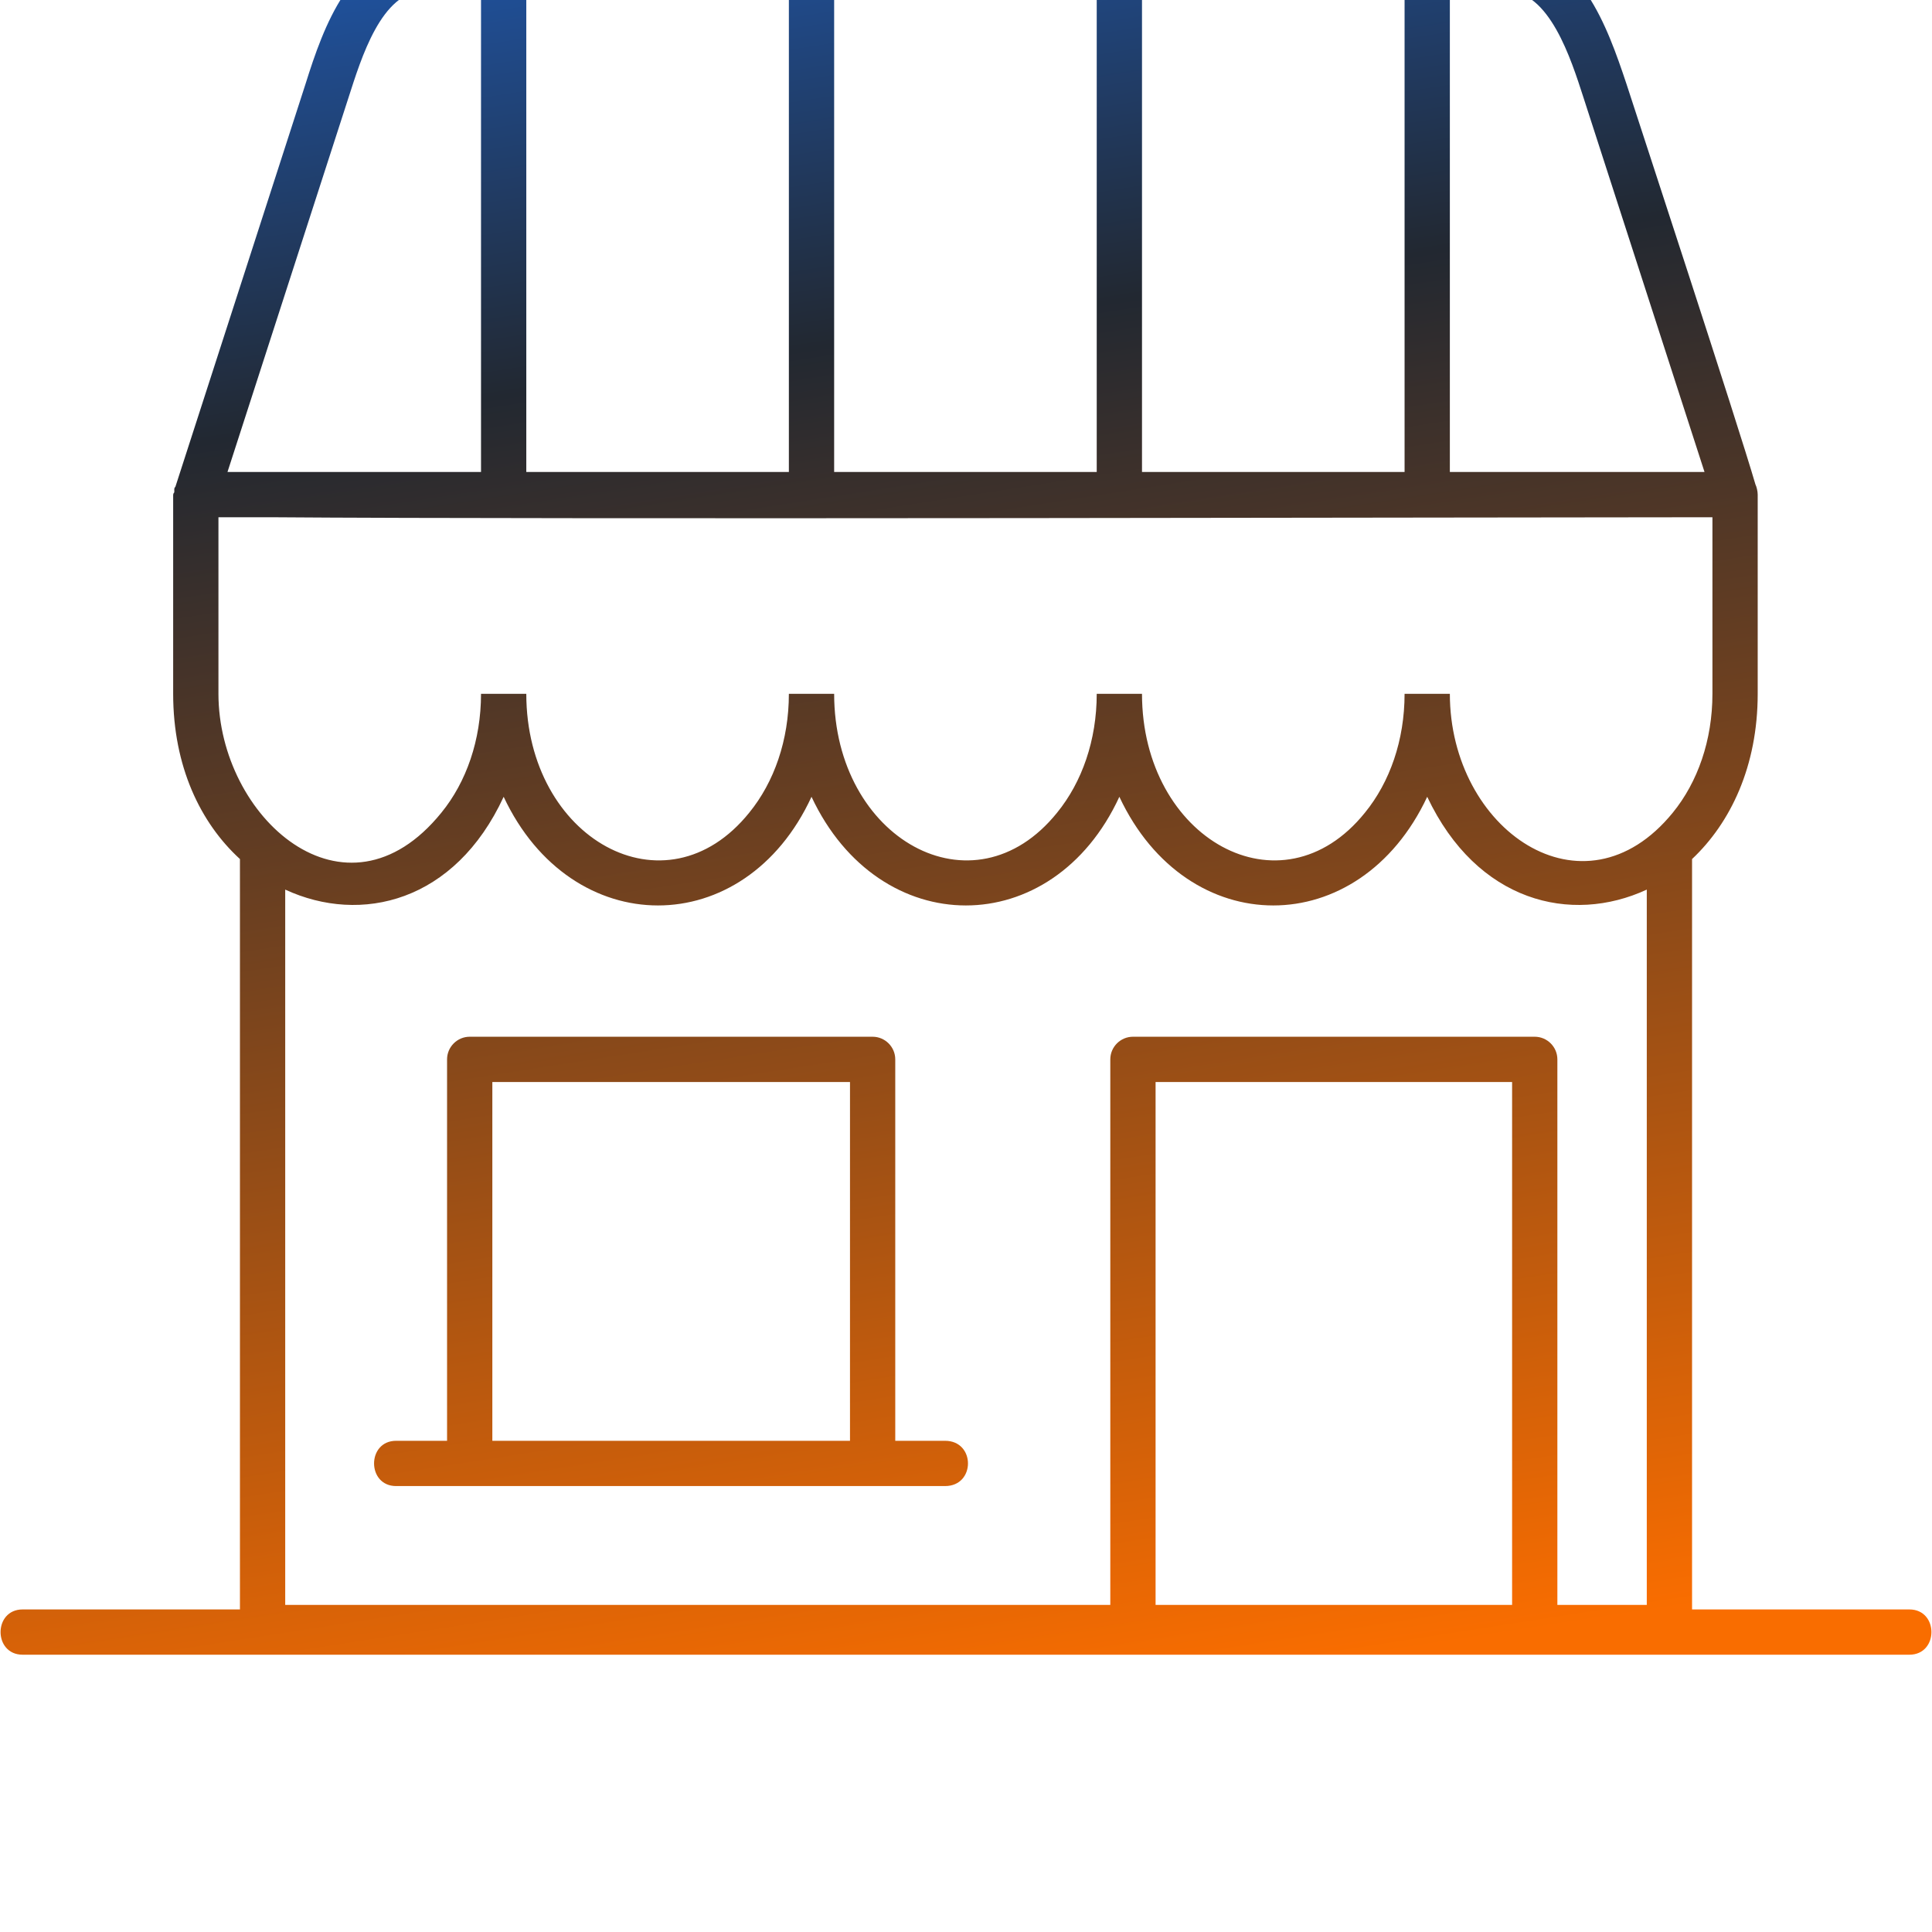 <svg xmlns="http://www.w3.org/2000/svg" fill-rule="evenodd" clip-rule="evenodd" image-rendering="optimizeQuality" shape-rendering="geometricPrecision" text-rendering="geometricPrecision" viewBox="0 0 1707 1707" id="marketstore">
  <defs>
    <linearGradient id="a" x1="719.24" x2="987.421" y1="-225.969" y2="1497.51" gradientUnits="userSpaceOnUse">
      <stop offset="0" stop-color="#1e61c6" class="stopColor1e8ac6 svgShape"></stop>
      <stop offset=".302" stop-color="#222831" class="stopColor834fbc svgShape"></stop>
      <stop offset="1" stop-color="#f96d00" class="stopColore813b1 svgShape"></stop>
    </linearGradient>
  </defs>
  <path fill="url(#a)" d="M411 -151l885 0 0 103 -885 0 0 -103zm360 1067l-356 0c-11,0 -20,9 -20,20l0 337 -45 0c-26,0 -26,40 0,40 162,0 324,0 485,0 27,0 27,-40 0,-40l-44 0 0 -337c0,-11 -9,-20 -20,-20zm-336 40l316 0 0 317 -316 0 0 -317zm30 -964l232 0 0 425 -232 0 0 -425zm272 425l0 -425 232 0 0 425 -232 0zm272 0l0 -425 232 0 0 425 -232 0zm-770 40c254,2 1105,0 1274,0l0 156c0,41 -13,78 -35,105 -79,97 -197,15 -197,-105l-40 0c0,41 -13,78 -35,105 -74,92 -197,23 -197,-105l-40 0c0,41 -13,78 -35,105 -74,92 -197,23 -197,-105l-40 0c0,41 -13,78 -35,105 -74,92 -197,23 -197,-105l-40 0c0,41 -13,78 -35,105 -85,105 -197,4 -197,-105l0 -156 46 0zm1042 -40l0 -425 35 0 15 0c38,0 57,60 68,94l107 331 -225 0zm-891 -425l35 0 0 425 -224 0 107 -331c11,-34 29,-94 67,-94l15 0zm-236 443l0 0zm237 -626c-12,0 -20,9 -20,20l0 124c-61,3 -85,70 -101,121l-115 356c0,0 -1,1 -1,2l0 0 0 0 0 1 0 0 0 0 0 0 0 1 0 0 0 0 0 0 0 1 0 0 0 0 0 0c-1,1 -1,2 -1,3l0 175c0,64 24,114 59,146l0 663 -192 0c-26,0 -26,40 0,40l1667 0c26,0 26,-40 0,-40l-192 0 0 -663c34,-32 58,-82 58,-146l0 -176c0,-3 -1,-7 -2,-9 -16,-55 -103,-320 -114,-354 -17,-51 -41,-118 -101,-121l0 -124c0,-11 -9,-20 -20,-20l-925 0zm-139 977c67,31 150,11 193,-82 60,128 213,128 272,0 60,128 213,128 272,0 60,128 212,128 272,0 44,93 127,113 194,82l0 632 -79 0 0 -482c0,-11 -9,-20 -20,-20l-355 0c-11,0 -20,9 -20,20l0 482 -729 0 0 -632zm769 170l315 0 0 462 -315 0 0 -462z"></path>
</svg>
